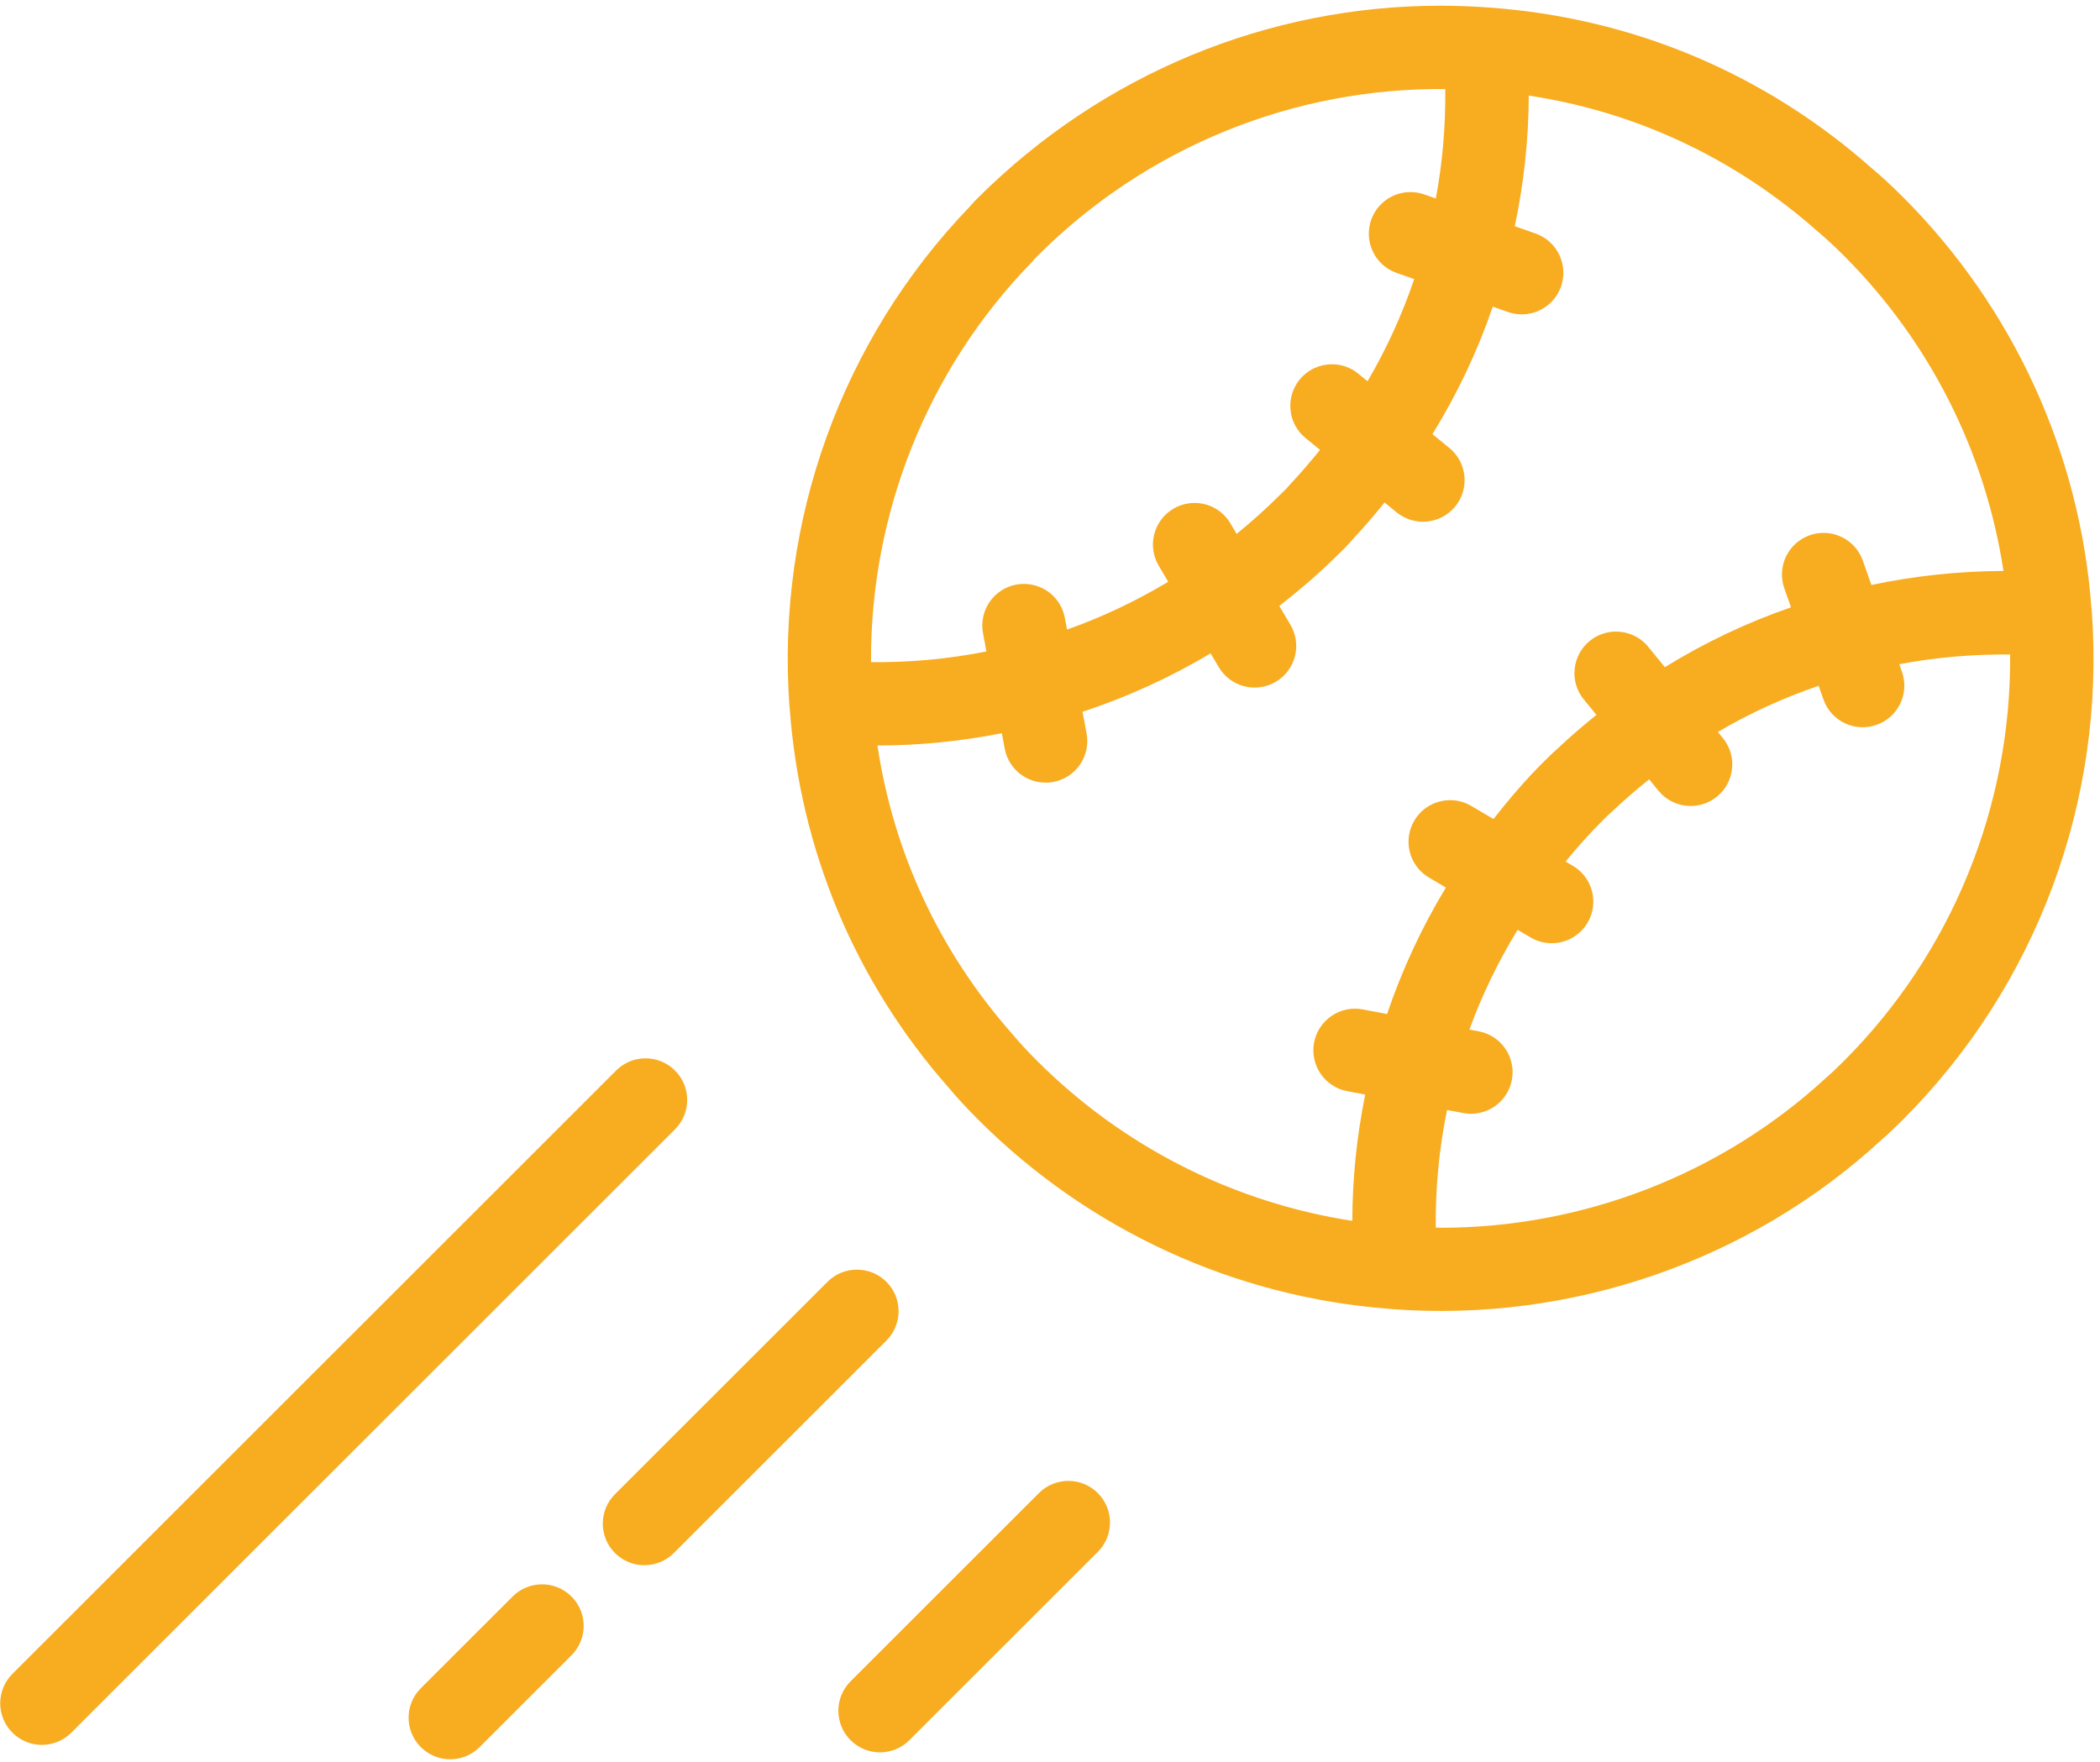 <?xml version="1.0" encoding="UTF-8" standalone="no"?>
<svg width="224px" height="188px" viewBox="0 0 224 188" version="1.1" xmlns="http://www.w3.org/2000/svg" xmlns:xlink="http://www.w3.org/1999/xlink">
    <!-- Generator: Sketch 41 (35326) - http://www.bohemiancoding.com/sketch -->
    <title>baseball</title>
    <desc>Created with Sketch.</desc>
    <defs></defs>
    <g id="Design" stroke="none" stroke-width="1" fill="none" fill-rule="evenodd">
        <g id="Pitches" transform="translate(-612, -160)" fill="#F8AC20">
            <g id="baseball" transform="translate(724, 254) rotate(-180) translate(-724, -254) translate(612, 160)">
                <path d="M110.039,30.009 C111.176,30.009 112.312,29.577 113.179,28.71 L133.274,8.623 C135.008,6.893 135.008,4.079 133.274,2.349 C131.54,0.615 128.731,0.615 126.997,2.349 L106.902,22.435 C105.168,24.166 105.168,26.979 106.902,28.71 C107.767,29.574 108.903,30.009 110.039,30.009 Z" id="Shape"></path>
                <path d="M129.453,51.249 C130.32,52.116 131.457,52.548 132.593,52.548 C133.73,52.548 134.866,52.116 135.733,51.249 L158.402,28.589 C160.136,26.858 160.136,24.045 158.402,22.314 C156.668,20.581 153.859,20.581 152.125,22.314 L129.456,44.974 C127.719,46.708 127.719,49.518 129.453,51.249 L129.453,51.249 Z" id="Shape"></path>
                <path d="M166.18,18.974 C167.316,18.974 168.452,18.542 169.319,17.676 L179.115,7.884 C180.849,6.153 180.849,3.34 179.115,1.609 C177.381,-0.124 174.572,-0.124 172.838,1.609 L163.043,11.401 C161.308,13.132 161.308,15.945 163.043,17.676 C163.91,18.539 165.043,18.974 166.18,18.974 Z" id="Shape"></path>
                <path d="M222.675,3.145 C220.941,1.411 218.132,1.411 216.398,3.145 L152.001,67.516 C150.267,69.247 150.267,72.06 152.001,73.791 C152.868,74.658 154.004,75.09 155.141,75.09 C156.277,75.09 157.414,74.658 158.281,73.791 L222.678,9.419 C224.409,7.689 224.409,4.878 222.675,3.145 L222.675,3.145 Z" id="Shape"></path>
                <path d="M139.779,112.559 C139.776,112.535 139.773,112.512 139.77,112.488 C138.669,97.312 132.785,83.269 122.795,71.948 C121.865,70.839 120.859,69.75 119.631,68.525 C107.838,56.737 92.256,49.589 75.725,48.362 C75.71,48.359 75.695,48.359 75.681,48.356 C75.61,48.35 75.542,48.335 75.471,48.332 C56.32,46.897 37.279,53.512 23.314,66.389 C22.556,67.049 21.799,67.771 21.109,68.46 C6.774,82.757 -0.598,102.566 0.875,122.789 C0.881,122.863 0.896,122.934 0.899,123.008 C0.902,123.04 0.905,123.073 0.911,123.102 C2.118,139.606 9.233,155.167 20.988,166.95 C22.24,168.198 23.329,169.204 24.317,170.026 C35.77,180.182 49.91,186.116 65.195,187.199 C66.927,187.326 68.655,187.391 70.377,187.391 C88.735,187.388 106.429,180.114 119.693,166.885 C119.989,166.592 120.282,166.29 120.551,165.962 C134.185,151.812 141.199,132.436 139.799,112.772 C139.796,112.698 139.782,112.63 139.779,112.559 L139.779,112.559 Z M27.386,74.738 C27.939,74.187 28.54,73.608 29.239,72.998 C40.396,62.712 55.154,57.015 70.309,57.015 C70.49,57.015 70.67,57.032 70.851,57.035 C70.895,61.248 70.496,65.44 69.652,69.581 L67.927,69.256 C65.512,68.797 63.192,70.377 62.736,72.785 C62.277,75.193 63.858,77.515 66.267,77.974 L67.261,78.16 C65.92,81.858 64.189,85.405 62.124,88.801 L60.741,87.988 C58.634,86.742 55.912,87.44 54.663,89.553 C53.417,91.662 54.115,94.383 56.228,95.629 L57.004,96.084 C55.758,97.605 54.447,99.081 53.041,100.472 C52.733,100.779 52.408,101.111 51.908,101.545 C50.679,102.711 49.401,103.806 48.09,104.856 L47.09,103.631 C45.533,101.738 42.733,101.466 40.842,103.025 C38.948,104.581 38.679,107.379 40.236,109.269 L40.76,109.911 C37.353,111.92 33.758,113.553 30.014,114.837 L29.496,113.367 C28.676,111.059 26.14,109.846 23.826,110.672 C21.514,111.488 20.307,114.026 21.127,116.337 L21.408,117.138 C17.513,117.878 13.56,118.209 9.585,118.177 C9.464,101.924 15.821,86.275 27.386,74.738 L27.386,74.738 Z M27.271,160.675 C18.132,151.519 12.222,139.743 10.295,127.087 C15.039,127.072 19.751,126.566 24.385,125.593 L25.294,128.173 C25.933,130.001 27.649,131.149 29.487,131.149 C29.972,131.149 30.467,131.072 30.949,130.9 C33.263,130.096 34.486,127.563 33.678,125.25 L32.959,123.206 C37.676,121.582 42.174,119.437 46.412,116.822 L48.179,118.981 C49.055,120.058 50.336,120.62 51.626,120.62 C52.612,120.62 53.6,120.295 54.423,119.626 C56.326,118.079 56.613,115.284 55.065,113.384 L53.713,111.731 C55.163,110.568 56.563,109.364 57.856,108.133 C58.356,107.705 58.856,107.21 59.303,106.764 C61.248,104.841 63.017,102.758 64.695,100.622 L67.066,102.019 C67.773,102.436 68.548,102.634 69.315,102.634 C70.836,102.634 72.316,101.853 73.141,100.451 C74.387,98.342 73.686,95.62 71.573,94.375 L69.771,93.313 C72.36,89.041 74.45,84.524 76.045,79.82 L78.649,80.311 C78.924,80.364 79.202,80.388 79.472,80.388 C81.567,80.388 83.428,78.9 83.831,76.767 C84.284,74.359 82.697,72.04 80.288,71.587 L78.377,71.226 C79.276,66.78 79.747,62.28 79.75,57.751 C92.398,59.701 104.186,65.635 113.354,74.8 C114.295,75.737 115.156,76.652 116.062,77.731 C123.789,86.491 128.693,97.031 130.406,108.468 C125.94,108.465 121.507,108.914 117.139,109.778 L116.828,108.122 C116.378,105.72 114.07,104.137 111.649,104.575 C109.24,105.024 107.648,107.344 108.098,109.752 L108.53,112.062 C103.751,113.642 99.178,115.721 94.869,118.298 L93.999,116.825 C92.751,114.716 90.034,114.017 87.921,115.26 C85.808,116.505 85.106,119.227 86.352,121.339 L87.542,123.354 C85.399,125.034 83.316,126.797 81.419,128.693 C80.762,129.312 80.143,129.936 79.714,130.459 C78.542,131.711 77.409,133.03 76.311,134.391 L75.021,133.338 C73.121,131.785 70.324,132.072 68.776,133.968 C67.226,135.867 67.507,138.663 69.407,140.213 L71.206,141.68 C68.557,145.981 66.397,150.528 64.772,155.285 L63.159,154.717 C60.848,153.898 58.312,155.114 57.495,157.421 C56.678,159.732 57.892,162.27 60.203,163.083 L62.422,163.864 C61.461,168.432 60.946,173.091 60.934,177.804 C49.487,176.067 38.937,171.127 30.109,163.305 C29.117,162.471 28.206,161.61 27.271,160.675 L27.271,160.675 Z M114.017,159.953 C113.875,160.098 113.795,160.187 113.674,160.353 L113.268,160.761 C101.691,172.307 86.056,178.65 69.836,178.502 C69.8,174.564 70.123,170.662 70.848,166.825 L72.085,167.26 C72.57,167.432 73.064,167.509 73.553,167.509 C75.388,167.509 77.101,166.364 77.743,164.539 C78.554,162.225 77.335,159.693 75.021,158.882 L73.15,158.226 C74.444,154.43 76.095,150.783 78.128,147.327 L79.119,148.135 C79.945,148.813 80.939,149.138 81.925,149.138 C83.212,149.138 84.488,148.582 85.367,147.508 C86.918,145.609 86.636,142.813 84.739,141.266 L83.198,140.006 C84.192,138.769 85.237,137.553 86.364,136.346 C86.728,135.915 87.113,135.536 87.616,135.057 C89.042,133.634 90.546,132.305 92.094,131.039 L92.756,132.163 C93.585,133.566 95.065,134.344 96.583,134.344 C97.349,134.344 98.125,134.145 98.835,133.728 C100.948,132.483 101.649,129.761 100.404,127.649 L99.391,125.933 C102.815,123.88 106.414,122.164 110.184,120.836 L110.418,122.085 C110.818,124.218 112.682,125.706 114.777,125.706 C115.047,125.706 115.325,125.682 115.6,125.632 C118.009,125.179 119.598,122.86 119.146,120.452 L118.782,118.499 C122.836,117.692 126.952,117.313 131.093,117.36 C131.173,133.211 125.079,148.552 114.017,159.953 L114.017,159.953 Z" id="Shape"></path>
            </g>
        </g>
    </g>
</svg>